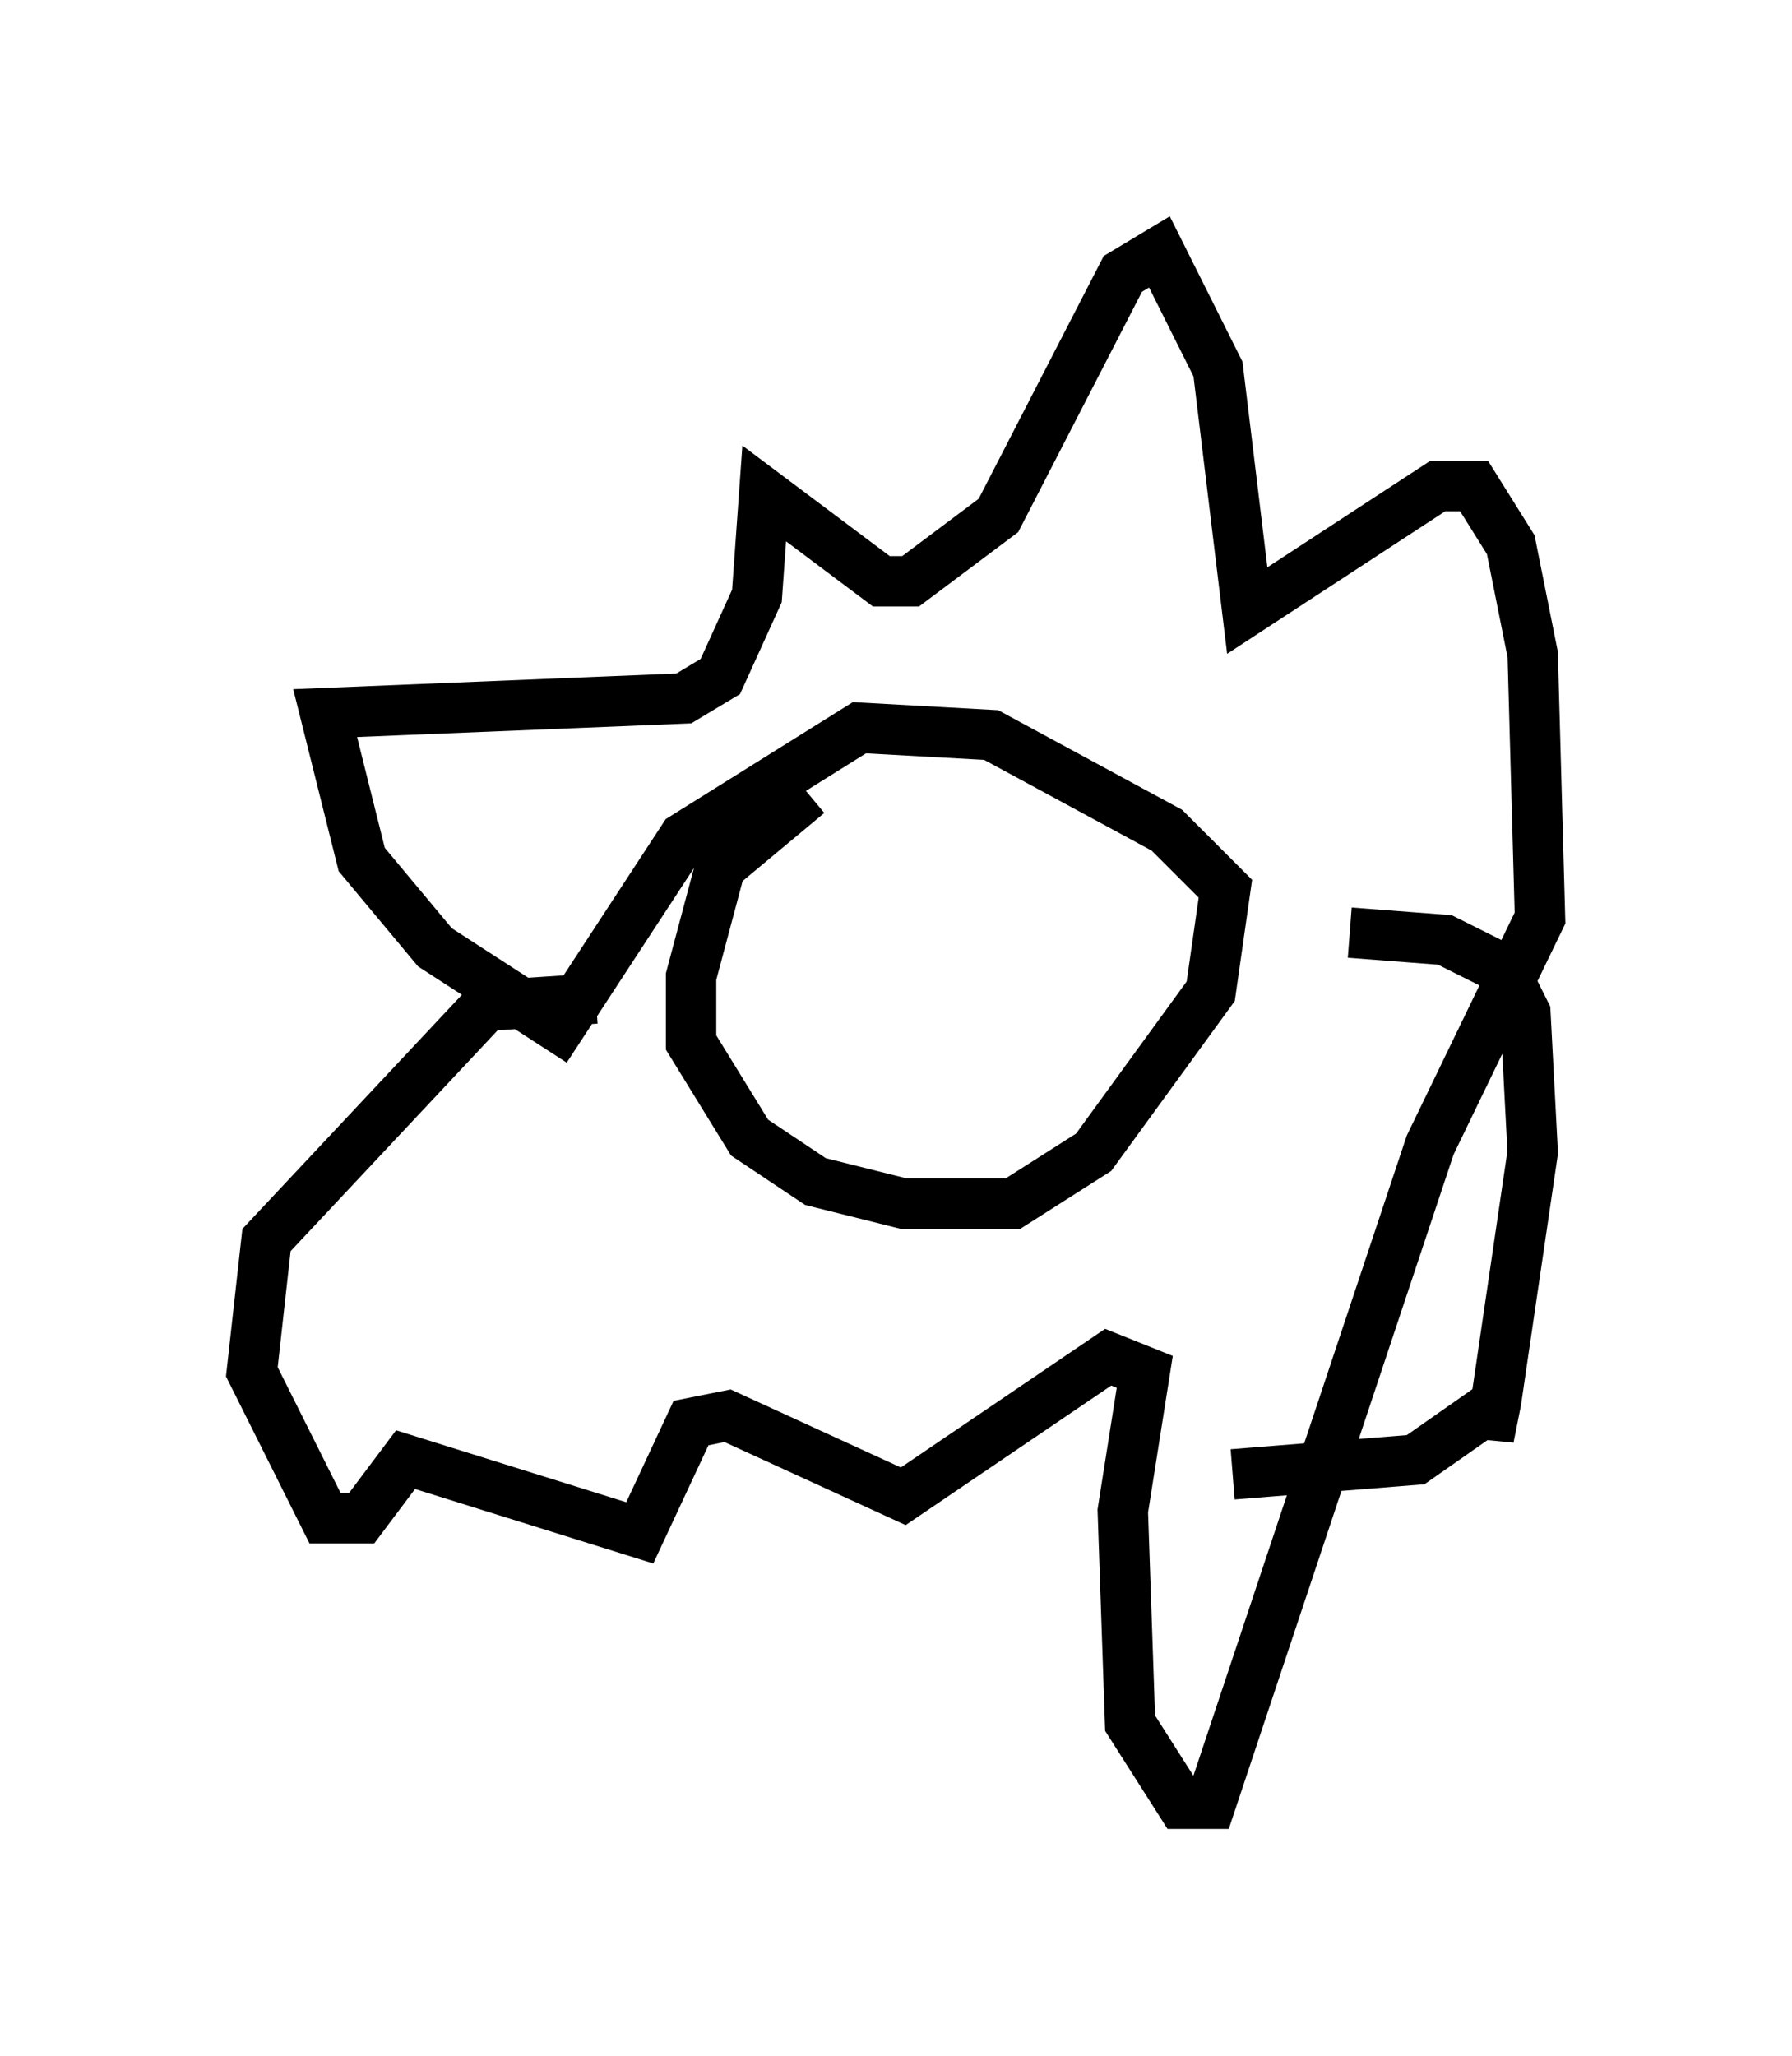 <?xml version="1.0" encoding="utf-8" ?>
<svg baseProfile="full" height="40.793" version="1.1" width="35.564" xmlns="http://www.w3.org/2000/svg" xmlns:ev="http://www.w3.org/2001/xml-events" xmlns:xlink="http://www.w3.org/1999/xlink"><defs /><rect fill="white" height="40.793" width="35.564" x="0" y="0" /><path d="M17.201, 16.039 m-1.162, -0.291 l-1.743, 1.453 -0.581, 2.179 l0.0, 1.307 1.162, 1.888 l1.307, 0.872 1.743, 0.436 l2.179, 0.0 1.598, -1.017 l2.324, -3.196 0.291, -2.034 l-1.162, -1.162 -3.486, -1.888 l-2.615, -0.145 -3.486, 2.179 l-2.469, 3.777 -2.469, -1.598 l-1.453, -1.743 -0.726, -2.905 l7.117, -0.291 0.726, -0.436 l0.726, -1.598 0.145, -2.034 l2.324, 1.743 0.581, 0.0 l1.743, -1.307 2.469, -4.793 l0.726, -0.436 1.162, 2.324 l0.581, 4.793 3.777, -2.469 l0.726, 0.0 0.726, 1.162 l0.436, 2.179 0.145, 5.229 l-2.179, 4.503 -4.358, 13.073 l-0.581, 0.0 -1.017, -1.598 l-0.145, -4.212 0.436, -2.76 l-0.726, -0.291 -4.067, 2.76 l-3.486, -1.598 -0.726, 0.145 l-1.017, 2.179 -4.648, -1.453 l-0.872, 1.162 -0.726, 0.0 l-1.453, -2.905 0.291, -2.615 l4.358, -4.648 2.179, -0.145 m14.961, -1.307 l1.888, 0.145 1.162, 0.581 l0.436, 0.872 0.145, 2.76 l-0.726, 4.939 -0.145, 0.726 l0.0, -0.581 -1.453, 1.017 l-3.631, 0.291 " fill="none" stroke="black" stroke-width="1" /></svg>